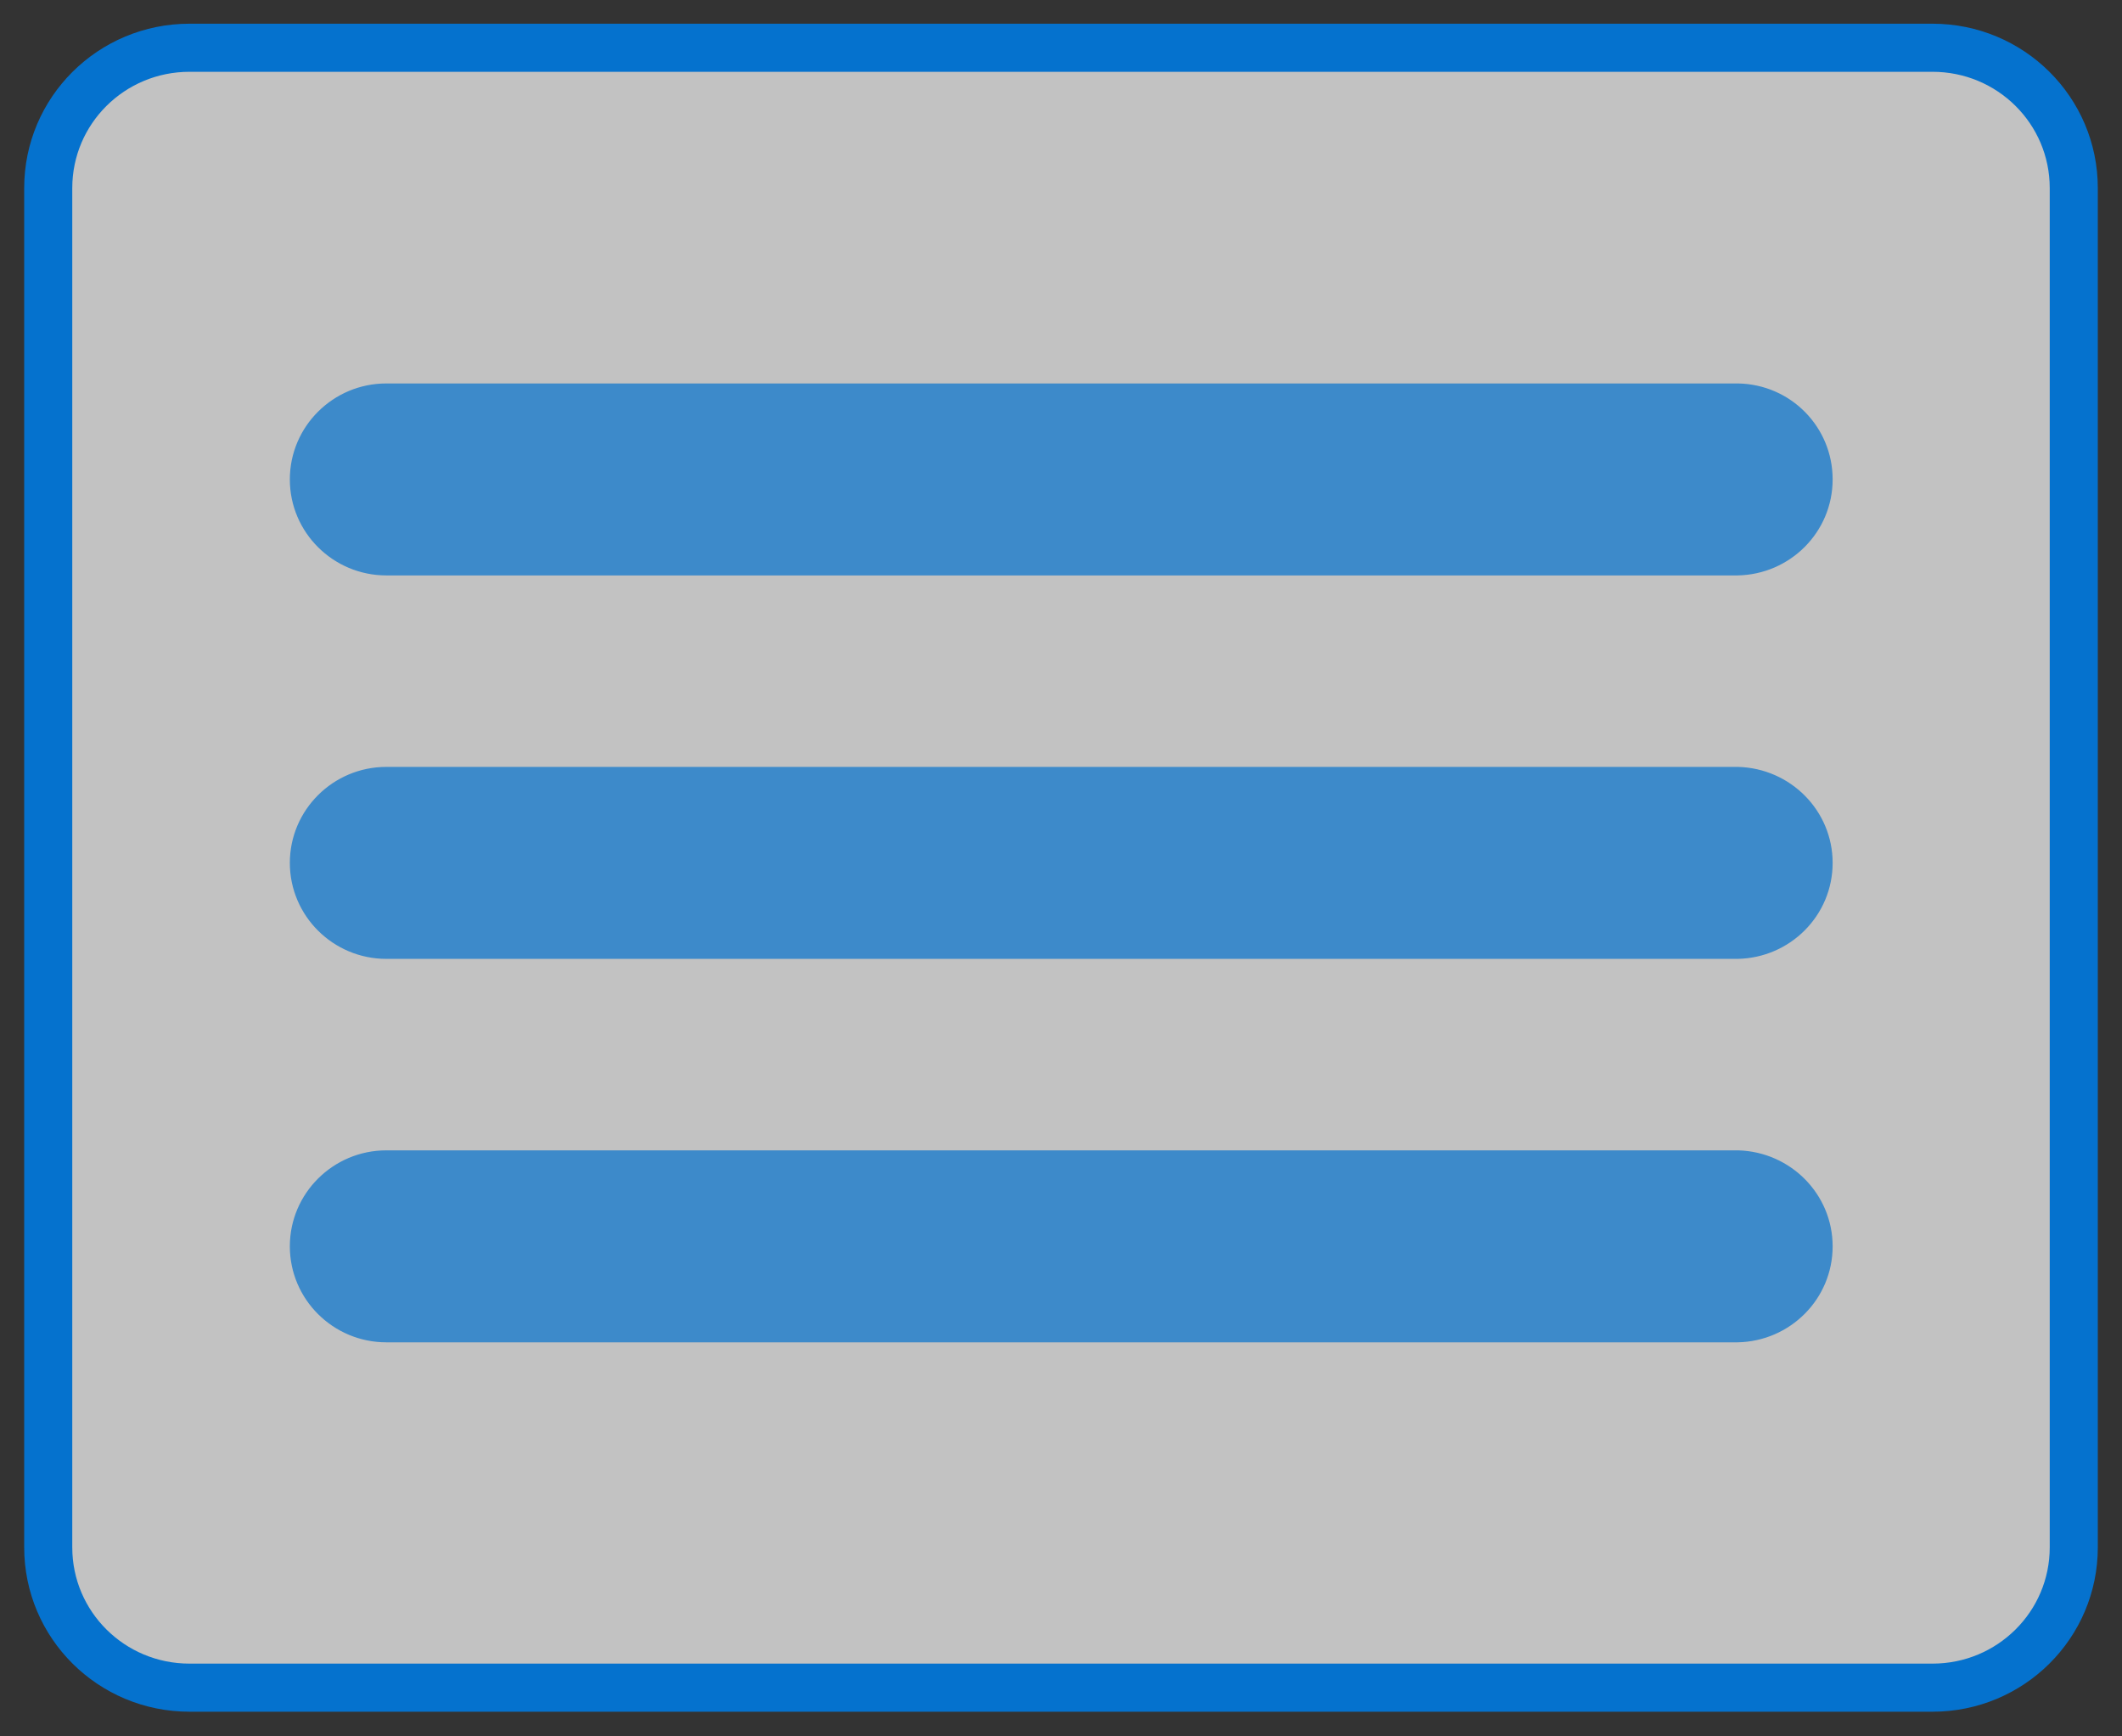 <?xml version="1.0" encoding="utf-8"?>
<!DOCTYPE svg PUBLIC "-//W3C//DTD SVG 1.1//EN" "http://www.w3.org/Graphics/SVG/1.1/DTD/svg11.dtd">
<svg version="1.1" id="Layer_1" xmlns="http://www.w3.org/2000/svg" xmlns:xlink="http://www.w3.org/1999/xlink" x="0px" y="0px"
	 width="44px" height="36px" viewBox="0 0 44 36" enable-background="new 0 0 44 36" xml:space="preserve">
<rect x="0" y="0" width="44" height="36" fill="#333333" stroke="none"/>
<path id="Rounded_Square" fill="#FFFFFF" fill-opacity="0.7" stroke="#0572CE" stroke-width="0.997" stroke-linejoin="round" stroke-miterlimit="10" d="
	M43,32.08c0,1.61-1.31,2.91-2.93,2.91H3.93c-1.62,0-2.93-1.3-2.93-2.91V3.9c0-1.61,1.31-2.91,2.93-2.91h36.14
	c1.62,0,2.93,1.3,2.93,2.91V32.08z"/>
<path id="Horizontal_Bar_Bottom" fill="#0572CE" fill-opacity="0.7" d="M38,17.89c0,1.09-0.88,1.97-1.97,1.99
	c-0.01,0-28.01,0-28.02,0c-1.1,0-2-0.89-2-1.99c0-1.1,0.9-1.99,2-1.99c0.01,0,28.02,0,28.03,0C37.13,15.93,38,16.81,38,17.89z"/>
<path id="Horizontal_Bar_Middle_1_" fill="#0572CE" fill-opacity="0.7" d="M38,25.84c0,1.09-0.88,1.97-1.97,1.99
	c-0.01,0-28.01,0-28.02,0c-1.1,0-2-0.89-2-1.99s0.9-1.99,2-1.99c0.01,0,28.02,0,28.03,0C37.13,23.88,38,24.76,38,25.84z"/>
<path id="Horizontal_Bar_Top_1_" fill="#0572CE" fill-opacity="0.7" d="M38,9.94c0,1.09-0.88,1.97-1.97,1.99
	c-0.01,0-28.01,0-28.02,0c-1.1,0-2-0.89-2-1.99c0-1.1,0.9-1.99,2-1.99c0.01,0,28.02,0,28.03,0C37.13,7.97,38,8.85,38,9.94z"/>
</svg>
